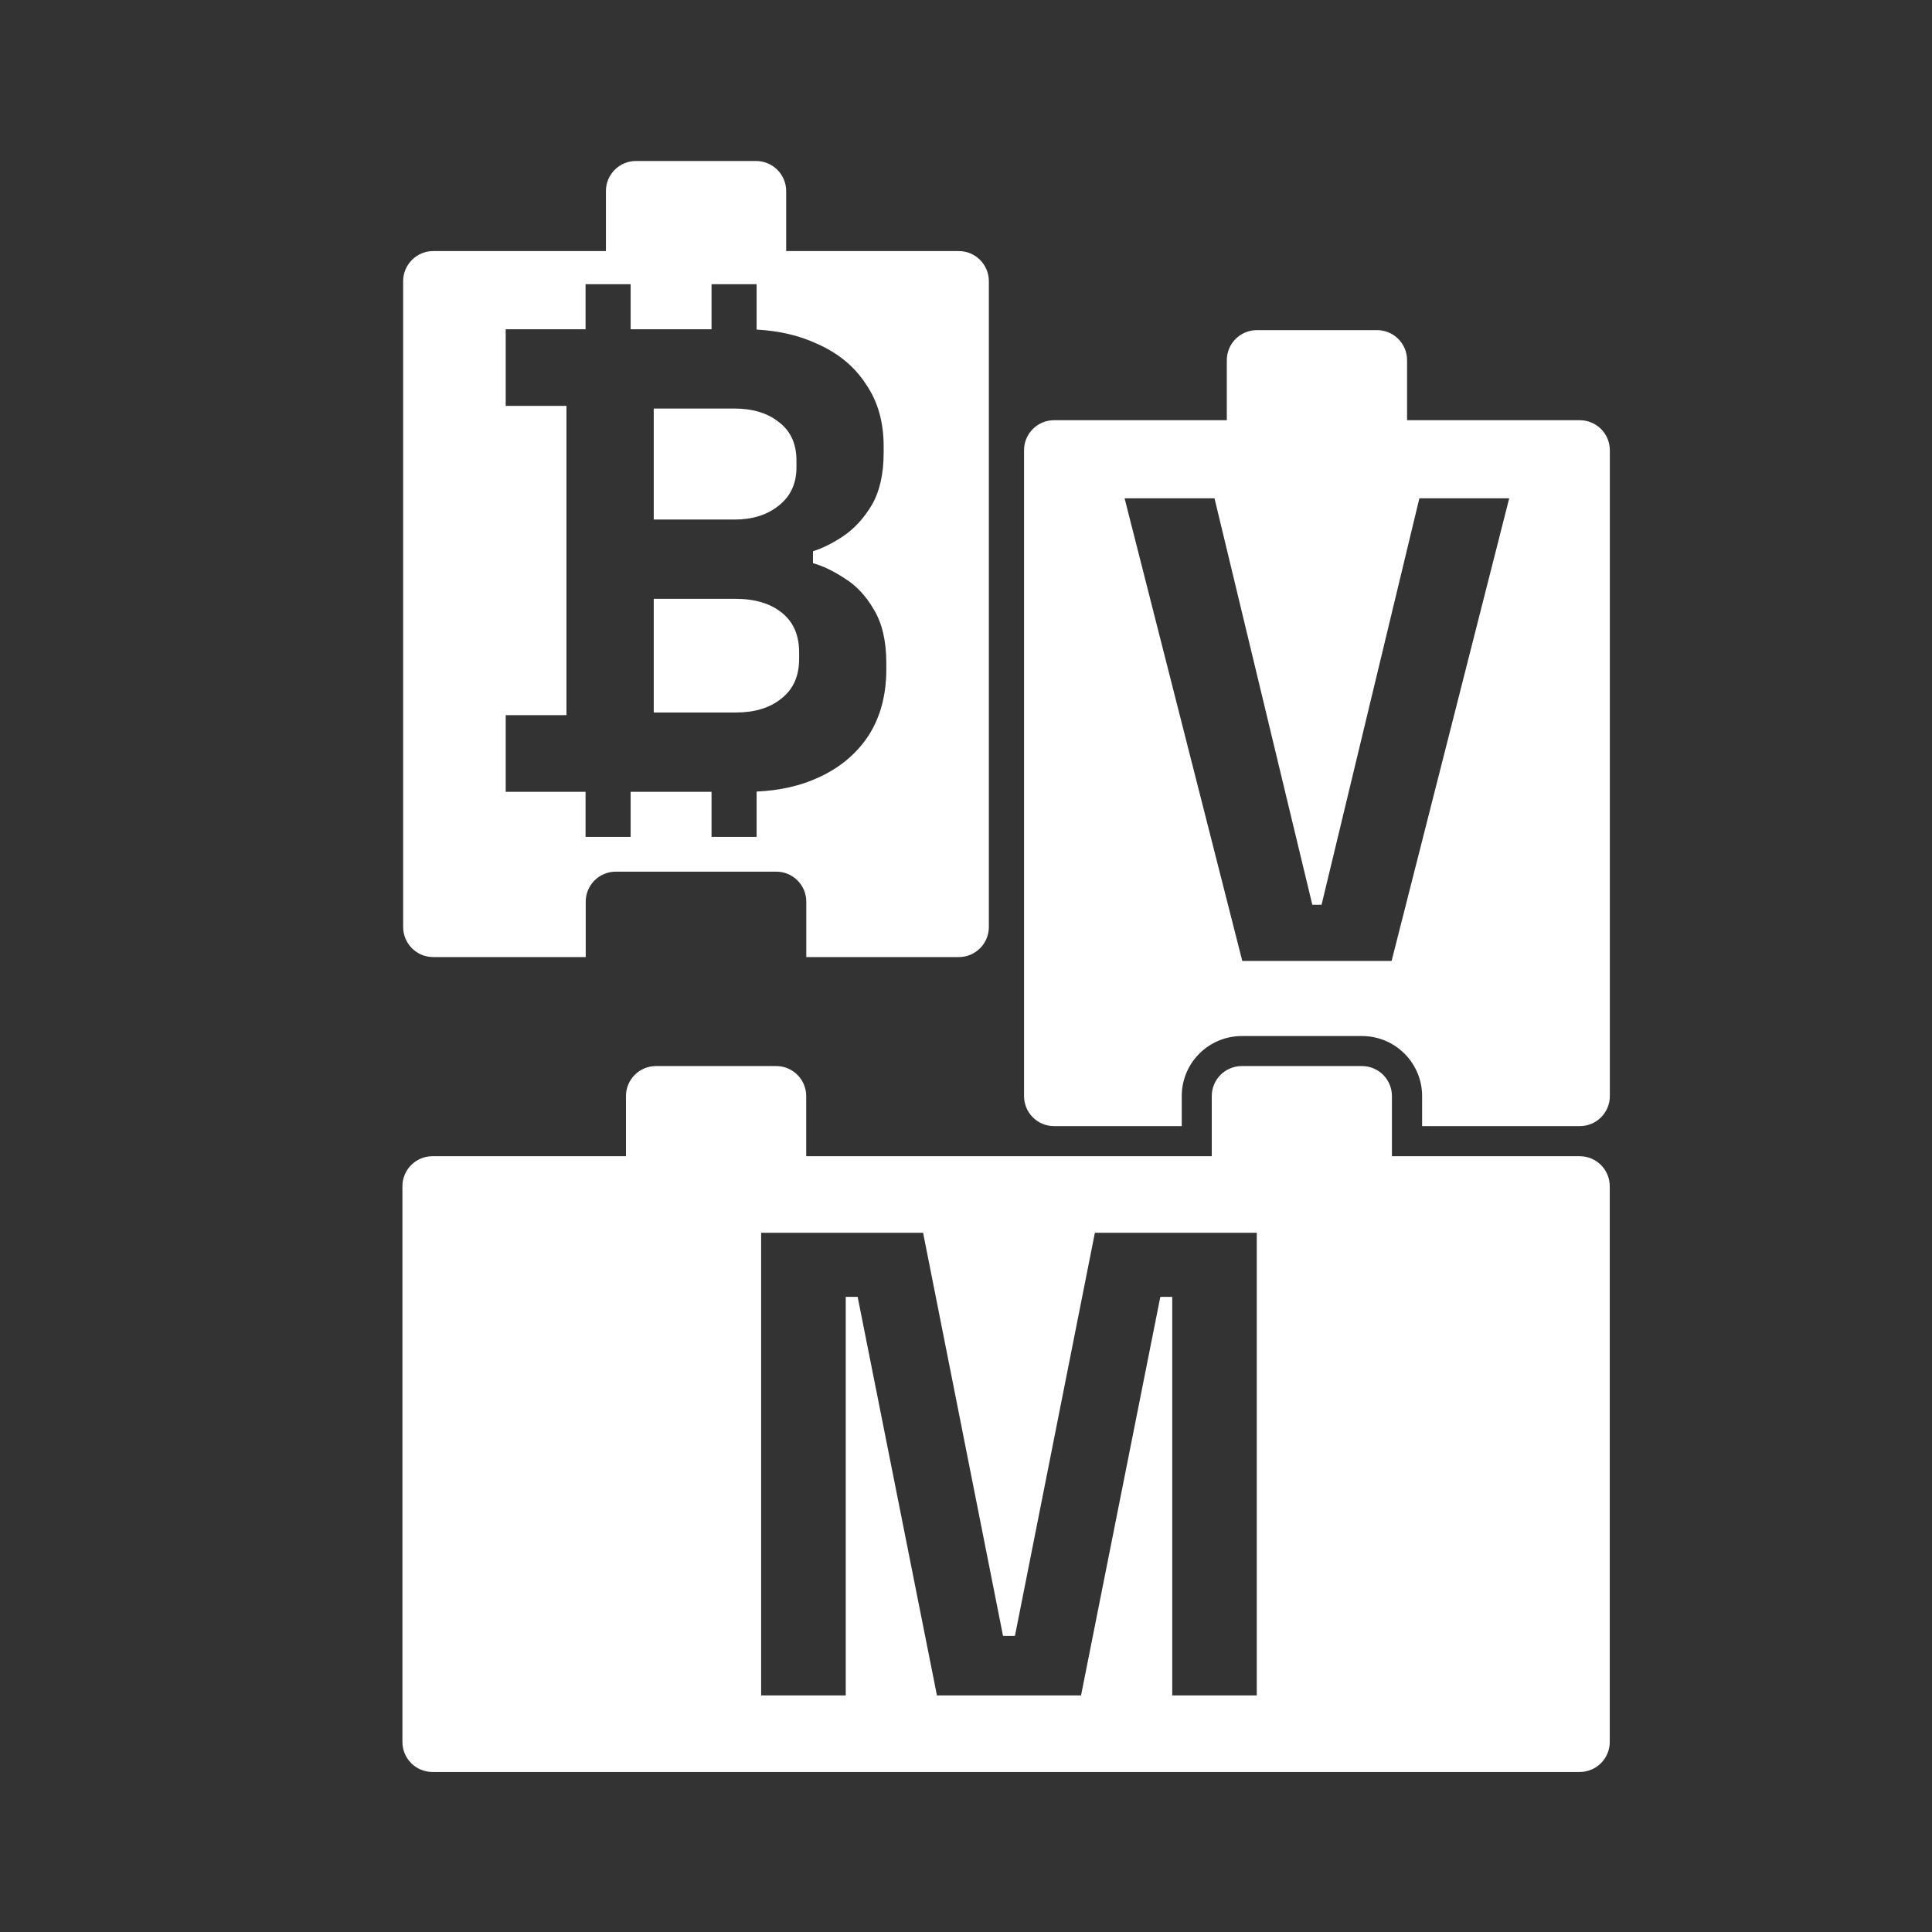 <svg width="24" height="24" viewBox="0 0 24 24" fill="none" xmlns="http://www.w3.org/2000/svg">
<rect x="0" y="0" width="24" height="24" fill="#333333" stroke="none"/>
<path fill-rule="evenodd" clip-rule="evenodd" d="M15.613 4.101C15.407 4.101 15.24 4.268 15.24 4.474V5.22H13.094C12.888 5.22 12.721 5.387 12.721 5.593V13.616C12.721 13.822 12.888 13.989 13.094 13.989H14.68V13.616C14.68 13.204 15.014 12.87 15.427 12.87H16.919C17.331 12.87 17.666 13.204 17.666 13.616V13.989H19.625C19.831 13.989 19.998 13.822 19.998 13.616V5.593C19.998 5.387 19.831 5.22 19.625 5.22H17.479V4.474C17.479 4.268 17.312 4.101 17.106 4.101H15.613ZM15.432 11.937L13.97 6.19H15.087L16.302 11.239H16.417L17.632 6.19H18.748L17.287 11.937H15.432Z" fill="white"/>
<path fill-rule="evenodd" clip-rule="evenodd" d="M8.149 13.243C7.943 13.243 7.776 13.41 7.776 13.616V14.363H5.372C5.166 14.363 4.999 14.53 4.999 14.736V21.639C4.999 21.845 5.166 22.012 5.372 22.012H19.624C19.83 22.012 19.997 21.845 19.997 21.639V14.736C19.997 14.53 19.83 14.363 19.624 14.363H17.291V13.616C17.291 13.41 17.125 13.243 16.918 13.243H15.426C15.22 13.243 15.053 13.41 15.053 13.616V14.363H10.015V13.616C10.015 13.41 9.848 13.243 9.642 13.243H8.149ZM9.455 15.314V21.061H10.506V16.11H10.654L11.639 21.061H13.429L14.414 16.11H14.562V21.061H15.612V15.314H13.601L12.608 20.322H12.46L11.467 15.314H9.455Z" fill="white"/>
<path d="M8.121 8.851H9.139C9.374 8.851 9.563 8.794 9.705 8.679C9.853 8.564 9.927 8.4 9.927 8.186V8.104C9.927 7.891 9.856 7.726 9.713 7.612C9.571 7.497 9.379 7.439 9.139 7.439H8.121V8.851Z" fill="white"/>
<path d="M8.121 6.454H9.122C9.347 6.454 9.53 6.397 9.672 6.282C9.82 6.167 9.894 6.008 9.894 5.805V5.723C9.894 5.515 9.823 5.357 9.68 5.247C9.538 5.132 9.352 5.075 9.122 5.075H8.121V6.454Z" fill="white"/>
<path fill-rule="evenodd" clip-rule="evenodd" d="M7.9 2C7.694 2 7.527 2.167 7.527 2.373V3.119H5.381C5.175 3.119 5.008 3.287 5.008 3.493V11.515C5.008 11.722 5.175 11.889 5.381 11.889H7.276V11.201C7.276 10.995 7.443 10.828 7.649 10.828H9.643C9.849 10.828 10.016 10.995 10.016 11.201V11.889H11.911C12.117 11.889 12.284 11.722 12.284 11.515V3.493C12.284 3.287 12.117 3.119 11.911 3.119H9.766V2.373C9.766 2.167 9.598 2 9.392 2H7.9ZM7.274 3.53H7.834V4.09H8.839V3.53H9.399V4.094C9.682 4.11 9.932 4.169 10.148 4.27C10.411 4.385 10.614 4.552 10.756 4.771C10.904 4.985 10.977 5.242 10.977 5.543V5.625C10.977 5.888 10.928 6.104 10.83 6.273C10.731 6.438 10.614 6.566 10.477 6.659C10.345 6.747 10.22 6.81 10.099 6.848V6.996C10.22 7.029 10.351 7.092 10.493 7.185C10.635 7.272 10.756 7.401 10.854 7.57C10.958 7.74 11.01 7.962 11.01 8.235V8.318C11.01 8.635 10.936 8.909 10.789 9.138C10.641 9.363 10.436 9.535 10.173 9.656C9.948 9.761 9.69 9.82 9.399 9.833V10.396H8.839V9.836H7.834V10.396H7.274V9.836H6.282V8.884H7.037V5.042H6.282V4.09H7.274V3.53Z" fill="white"/>
</svg>
